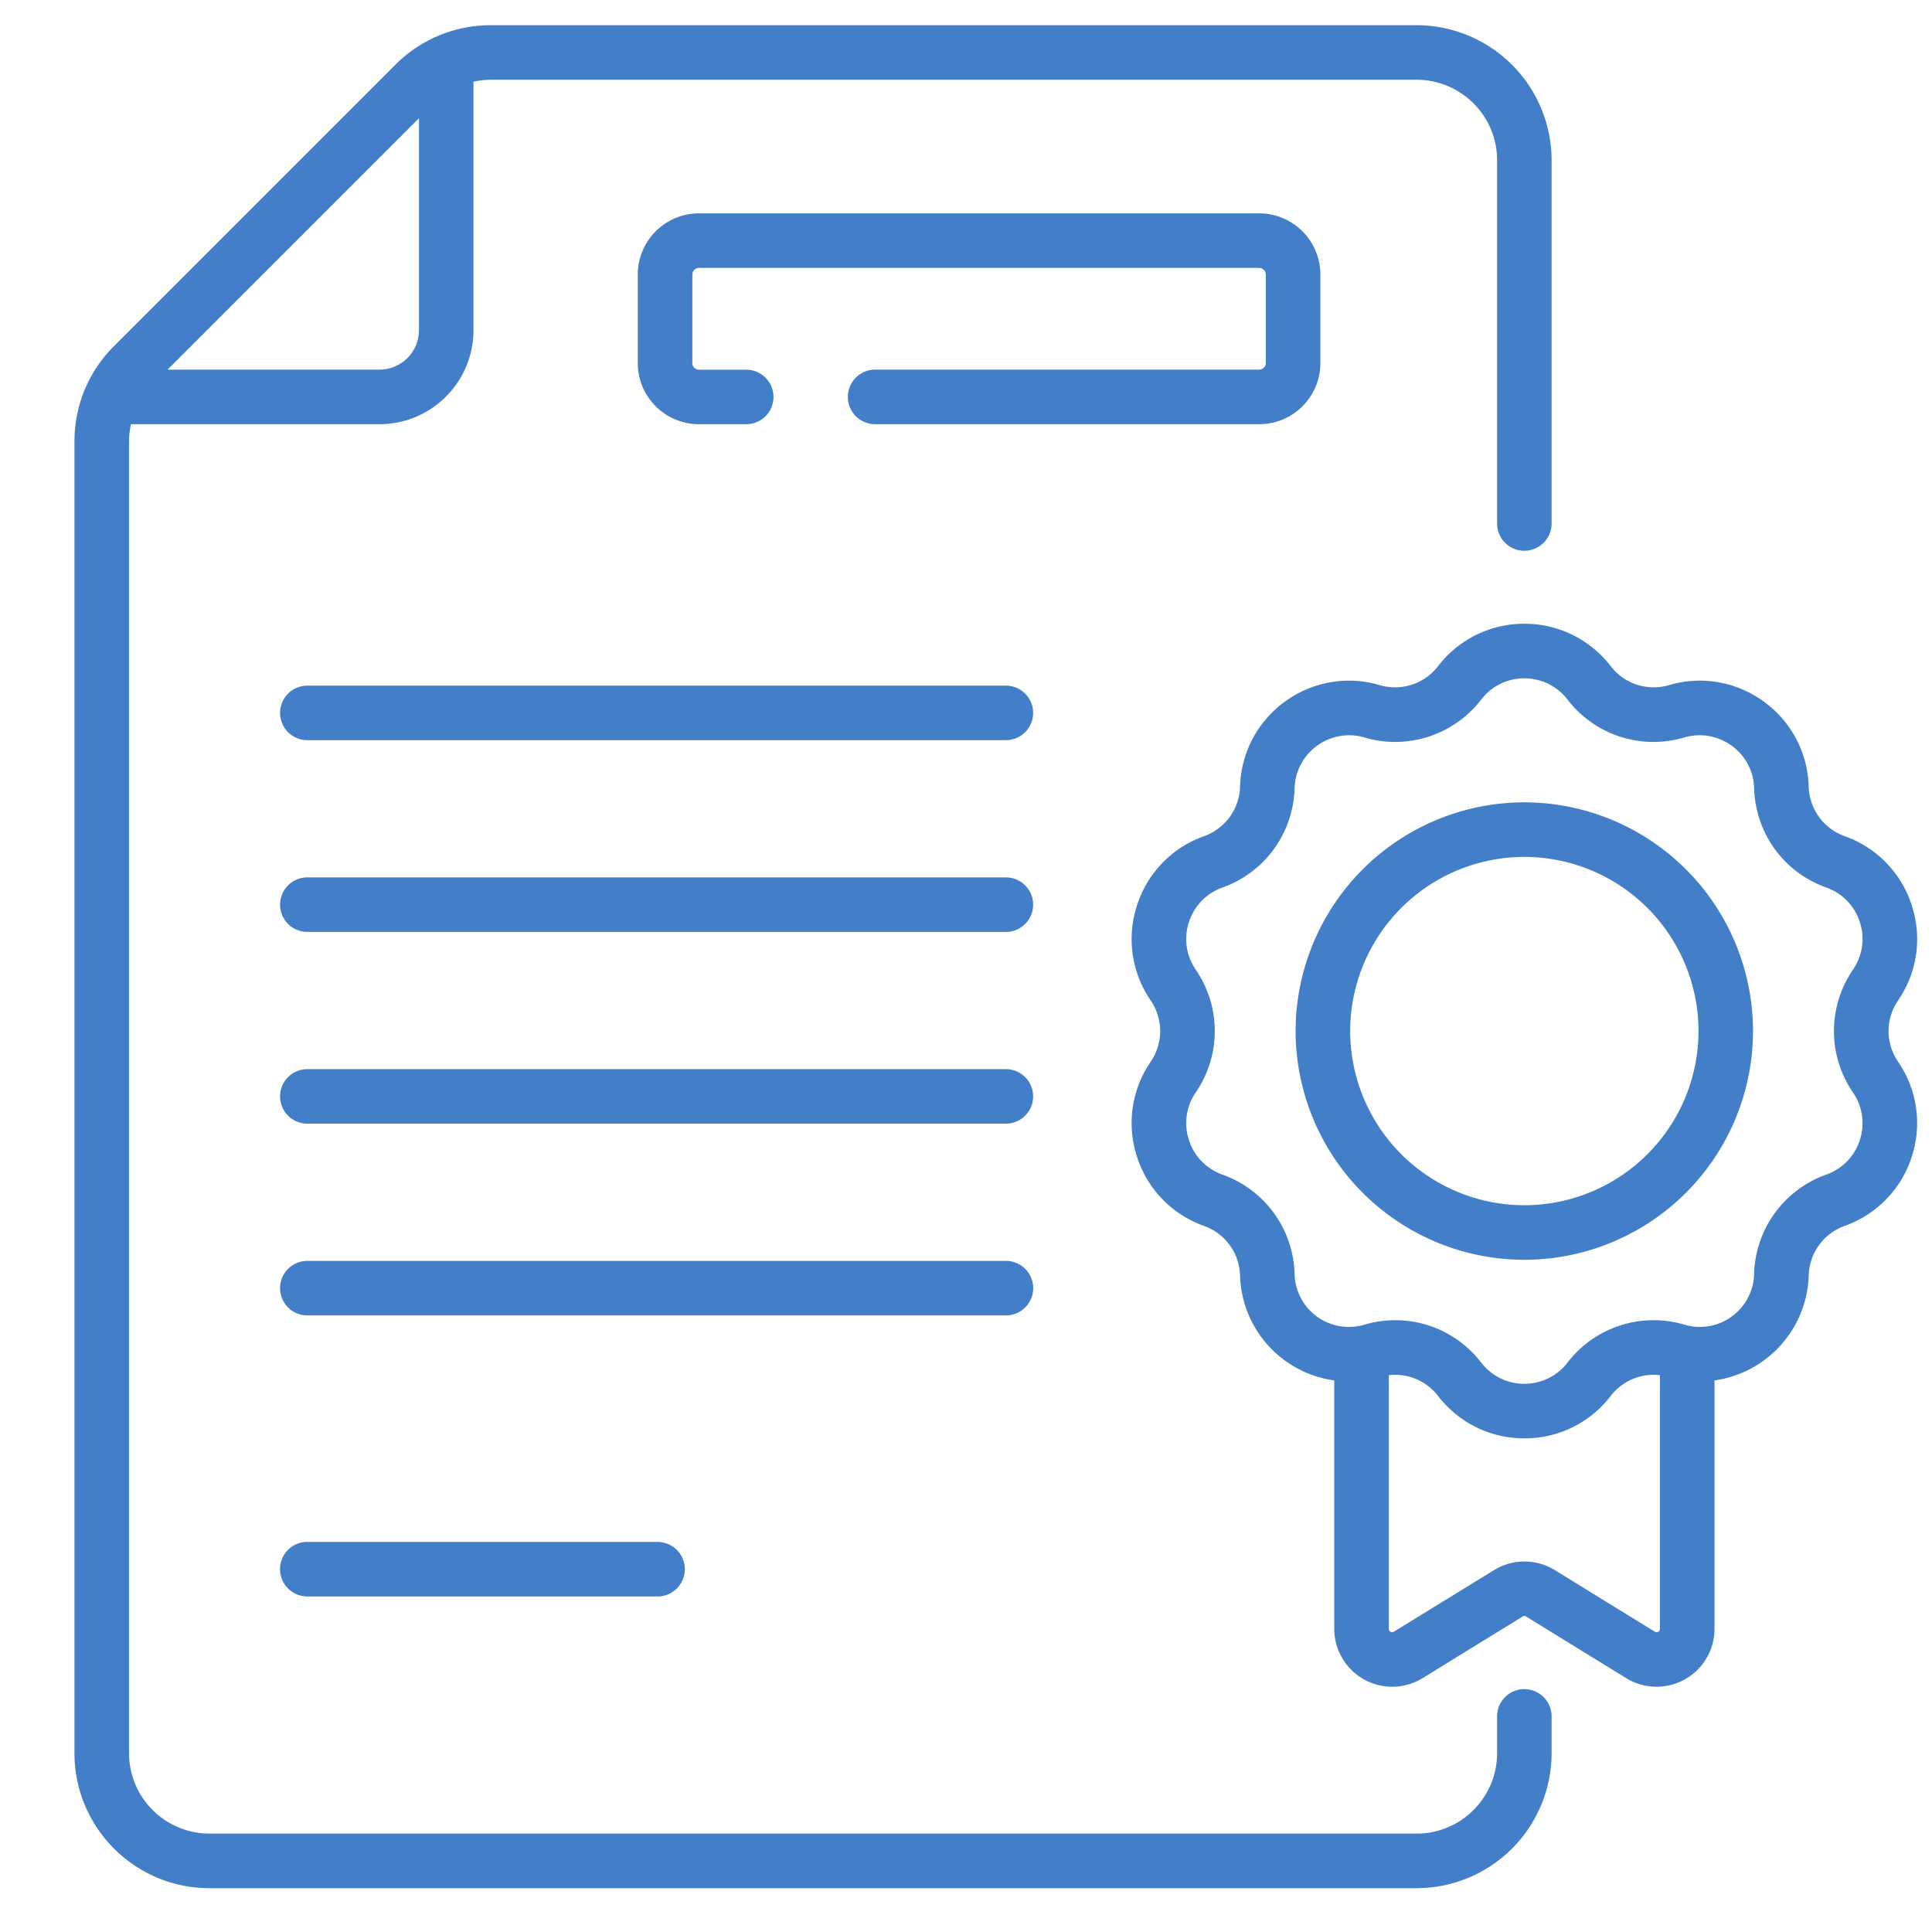 <svg width="28" height="28" fill="none" xmlns="http://www.w3.org/2000/svg"><g clip-path="url(#clip0_29_176)" fill="#437FC8"><path d="M14.578 9.937H4.454a.395.395 0 000 .79h10.124a.395.395 0 000-.79zm0 2.779H4.454a.395.395 0 000 .79h10.124a.395.395 0 100-.79zm0 2.779H4.454a.395.395 0 000 .79h10.124a.395.395 0 100-.79zm.396 3.174a.395.395 0 00-.396-.395H4.454a.395.395 0 100 .79h10.124a.395.395 0 00.396-.395zm-10.52 3.677a.395.395 0 000 .791H9.53a.395.395 0 000-.79H4.454zM19.136 5.262V3.978a.888.888 0 00-.887-.886h-8.12a.888.888 0 00-.886.886v1.284c0 .489.398.886.887.886h.685a.395.395 0 100-.79h-.685a.096.096 0 01-.096-.096V3.978c0-.052.043-.095.096-.095h8.119c.053 0 .096.043.096.095v1.284a.096.096 0 01-.096.095h-5.585a.396.396 0 000 .791h5.585a.887.887 0 00.887-.886z"/><path d="M22.092 24.48a.395.395 0 00-.395.396v.532c0 .643-.523 1.166-1.166 1.166H3.036a1.167 1.167 0 01-1.166-1.166V6.4c0-.086.01-.17.028-.252h3.6c.753 0 1.364-.611 1.364-1.363v-3.6a1.11 1.11 0 01.251-.029h13.418c.643 0 1.166.523 1.166 1.166v5.265a.395.395 0 10.79 0V2.322A1.959 1.959 0 0020.532.365H7.113A1.95 1.95 0 005.73.938L1.652 5.016c-.37.37-.573.86-.573 1.384v19.008c0 1.08.878 1.957 1.957 1.957H20.53a1.959 1.959 0 001.957-1.956v-.533a.395.395 0 00-.396-.396zM6.072 1.715v3.07a.573.573 0 01-.573.572h-3.07l3.642-3.642z"/><path d="M27.509 14.498c.278-.407.35-.91.197-1.379a1.57 1.57 0 00-.97-1 .786.786 0 01-.523-.72 1.57 1.57 0 00-.651-1.231 1.57 1.57 0 00-1.373-.239.786.786 0 01-.846-.275 1.57 1.57 0 00-1.25-.614 1.57 1.57 0 00-1.251.614.786.786 0 01-.847.275 1.57 1.57 0 00-1.372.239 1.57 1.57 0 00-.651 1.231.786.786 0 01-.523.72 1.57 1.57 0 00-.97 1 1.57 1.57 0 00.197 1.379c.184.27.184.62 0 .89a1.57 1.57 0 00-.197 1.379c.152.469.506.833.97 1 .308.11.513.393.523.72a1.581 1.581 0 001.365 1.519v3.6a.84.84 0 001.28.715l1.45-.893c.024-.015.038-.008.05 0l1.451.893a.84.84 0 001.28-.715v-3.6a1.585 1.585 0 001.365-1.52.786.786 0 01.523-.72 1.57 1.57 0 00.97-1 1.57 1.57 0 00-.197-1.378.785.785 0 010-.89zm-3.526 9.15l-1.45-.893a.84.84 0 00-.88 0l-1.451.892a.048.048 0 01-.074-.04V19.93a.785.785 0 01.714.302c.302.39.757.614 1.25.614a1.57 1.57 0 001.251-.614.785.785 0 01.714-.302v3.676a.048.048 0 01-.074.041zm2.872-7.815a.785.785 0 01.099.69.785.785 0 01-.485.5 1.572 1.572 0 00-1.047 1.44.787.787 0 01-1.011.735 1.573 1.573 0 00-1.694.55.785.785 0 01-.625.307.785.785 0 01-.625-.307 1.571 1.571 0 00-1.693-.55.787.787 0 01-1.012-.735 1.572 1.572 0 00-1.046-1.44.785.785 0 01-.485-.5.785.785 0 01.098-.69 1.57 1.57 0 000-1.78.785.785 0 01-.098-.69.785.785 0 01.485-.5 1.572 1.572 0 001.046-1.44.785.785 0 01.326-.615.785.785 0 01.686-.12 1.572 1.572 0 001.693-.55.785.785 0 01.625-.307c.247 0 .475.112.625.307.4.518 1.066.734 1.694.55a.785.785 0 01.686.12.78.78 0 01.325.615c.02.654.43 1.22 1.047 1.44a.785.785 0 01.485.5.785.785 0 01-.099.69 1.573 1.573 0 000 1.78z"/><path d="M22.092 11.628a3.318 3.318 0 00-3.315 3.315 3.318 3.318 0 003.315 3.315 3.318 3.318 0 003.314-3.315 3.318 3.318 0 00-3.314-3.315zm0 5.839a2.526 2.526 0 01-2.524-2.524 2.526 2.526 0 012.524-2.524 2.526 2.526 0 012.524 2.524 2.526 2.526 0 01-2.524 2.524z"/></g><defs><clipPath id="clip0_29_176"><path fill="#fff" transform="translate(.932 .365)" d="M0 0h27v27H0z"/></clipPath></defs></svg>
